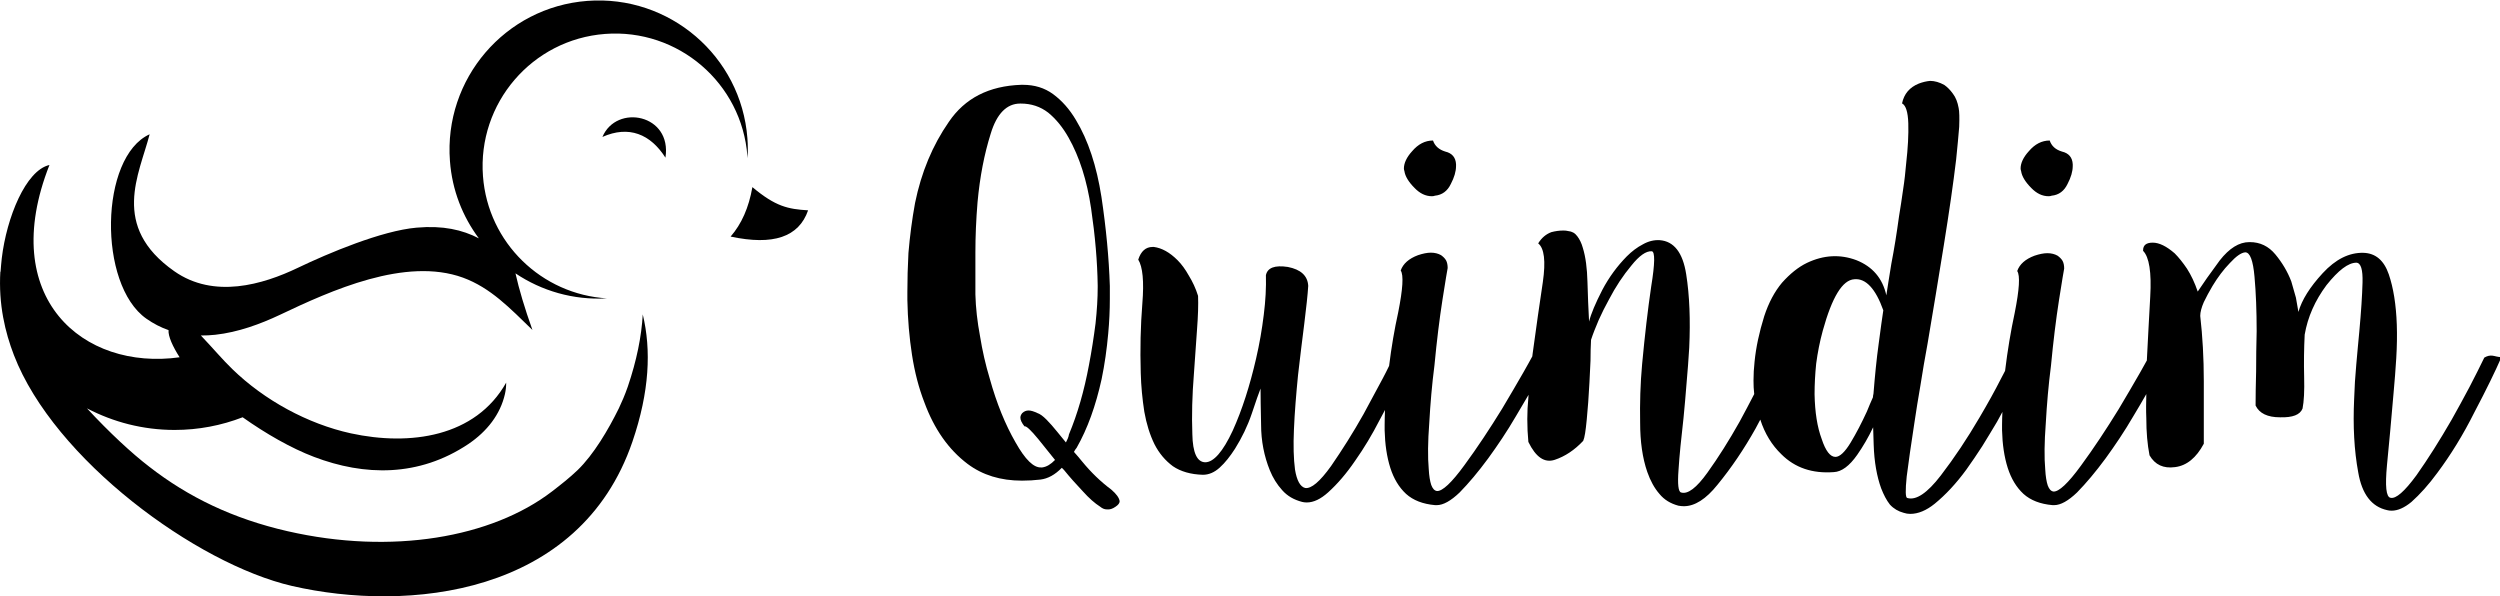 <svg version="1.1"
	 xmlns="http://www.w3.org/2000/svg" xmlns:xlink="http://www.w3.org/1999/xlink" xmlns:a="http://ns.adobe.com/AdobeSVGViewerExtensions/3.0/"
	 x="0px" y="0px" width="1400.2px" height="334px" viewBox="0 0 1400.2 334" style="enable-background:new 0 0 1400.2 334;"
	 xml:space="preserve">
<g id="logo">
	<path id="XMLID_40_" fill-rule="evenodd" clip-rule="evenodd" fill="currentColor" class="logo-element" d="M802.6,78.7c-4.4,0-8.3,2-11.7,6c-3.1,3.4-4.6,6.7-4.6,9.7c0,0.4,0.1,0.9,0.3,1.5
		c0.4,2.8,2.3,6,5.7,9.4c2.9,3,6.1,4.6,9.7,4.6c0.6,0,1.2-0.1,1.7-0.3c4-0.4,7-2.6,8.9-6.6c1.9-3.6,2.9-7,2.9-10V92
		c-0.2-3.8-2.2-6.2-6-7.1C805.9,83.8,803.6,81.7,802.6,78.7z"/>
	<path id="XMLID_39_" fill-rule="evenodd" clip-rule="evenodd" fill="currentColor" class="logo-element" d="M1148,78.7c-4.4,0-8.3,2-11.7,6c-3.1,3.4-4.6,6.7-4.6,9.7c0,0.4,0.1,0.9,0.3,1.5
		c0.4,2.8,2.3,6,5.7,9.4c2.9,3,6.1,4.6,9.7,4.6c0.6,0,1.2-0.1,1.7-0.3c4-0.4,7-2.6,8.9-6.6c1.9-3.6,2.9-7,2.9-10V92
		c-0.2-3.8-2.2-6.2-6-7.1C1151.2,83.8,1149,81.7,1148,78.7z"/>
	<path id="XMLID_36_" fill-rule="evenodd" clip-rule="evenodd" fill="currentColor" class="logo-element" d="M622.4,274.2c-5.9-4.4-11.3-9.6-16.3-15.7c-1.5-1.9-3.1-3.7-4.6-5.4c0.4-0.8,0.9-1.6,1.5-2.3
		c6.1-10.7,10.7-23.5,14-38.5c1.7-8.2,2.9-16.7,3.7-25.6c0.6-6.5,0.9-12.9,0.9-19.4v-7.1c-0.5-15.8-2.1-32.5-4.7-49.9
		c-2.7-17.3-7.4-31.7-14.3-43.1c-3.6-6.1-7.9-10.9-12.8-14.5c-4.8-3.5-10.4-5.2-16.8-5.2H572c-18.1,0.6-31.6,7.5-40.6,20.8
		c-9.1,13.1-15.4,28.2-18.9,45.4c-1.7,9.3-2.9,18.6-3.7,28c-0.4,7.6-0.6,14.8-0.6,21.7v4.6c0.2,10.9,1.1,21.1,2.6,30.8
		c1.5,9.7,3.8,18.5,6.9,26.5c5.5,15,13.6,26.5,24.2,34.5c8.4,6.3,18.5,9.4,30.5,9.4c3.5,0,6.9-0.2,10.3-0.6c4.2-0.5,8.2-2.7,12-6.6
		c0.4,0.4,0.8,0.8,1.2,1.2c3.4,4.2,7,8.2,10.6,12c3.4,3.8,6.7,6.7,9.7,8.6c1.2,1,2.4,1.5,3.7,1.5c1.6,0.2,3.2-0.3,4.9-1.5
		c1.5-1,2.3-2,2.3-3.1C626.8,278.8,625.3,276.7,622.4,274.2z M597,247.8c-1.7-2.1-3.4-4.1-4.9-6c-2.1-2.6-4.1-4.9-6-6.8
		c-1.9-1.9-3.6-3.2-5.2-3.7c-1.9-0.9-3.5-1.4-4.8-1.4c-1.4,0-2.5,0.5-3.5,1.4c-0.7,0.8-1.1,1.7-1.1,2.6c0,1.4,0.8,3,2.3,4.9
		c0.9-0.4,3.5,2,7.7,7.1c2.9,3.6,6,7.5,9.4,11.7c-2.3,2.4-4.7,3.9-7.2,4.2h-0.6c-4.2,0.2-8.9-4.4-14.3-14
		c-5.7-9.9-10.6-21.8-14.5-35.9c-2.3-7.6-4.1-15.5-5.4-23.6c-1.5-8-2.4-15.8-2.6-23.4v-23.4c0-9.1,0.4-18.5,1.2-28.2
		c1.3-14.3,3.8-27.1,7.4-38.5c3.4-11.2,9-16.8,16.5-16.8h0.3c5.9,0,11,1.7,15.4,5.1c4.4,3.6,8.2,8.3,11.4,14
		c6.1,10.8,10.3,24,12.6,39.6c2.3,15.6,3.5,29.9,3.7,43.1v1.1c0,6.1-0.4,12.8-1.2,20.2c-1,7.8-2.2,15.6-3.7,23.4
		c-2.7,14.5-6.4,27.3-11.2,38.8C598.5,244.8,597.8,246.3,597,247.8z"/>
	<path id="XMLID_33_" fill-rule="evenodd" clip-rule="evenodd" fill="currentColor" class="logo-element" d="M1396,199.2c-1.6-0.2-3.1,0.2-4.6,1.1c-2.3,4.8-5.1,10.3-8.3,16.5c-3.2,6.1-6.6,12.2-10,18.3
		c-6.7,11.6-13.2,21.9-19.7,31.1c-6.7,9.1-11.5,13.3-14.5,12.6c-2.5-0.4-3.1-6.5-2-18.3c1.2-12,2.4-25.4,3.7-40.5
		c0.6-6.5,1.1-12.9,1.5-19.4c0.4-6.7,0.5-12.9,0.3-18.8c-0.4-11.2-1.9-20.6-4.5-28.2c-2.7-7.8-7.4-11.8-14.2-12
		c-8-0.2-15.6,3.6-22.8,11.4c-7.2,7.8-11.7,15-13.6,21.7c-0.4-2.4-0.9-5.1-1.4-8c-0.8-3-1.7-6.1-2.6-9.1c-2.1-5.5-5.1-10.5-8.9-15.1
		c-3.8-4.6-8.6-6.9-14.3-6.9h-0.3c-5.7,0-11.2,3.4-16.6,10.3c-5.4,7.3-9.4,13-12.3,17.4c-1.7-5-3.7-9.2-6-12.8
		c-2.3-3.4-4.6-6.3-6.9-8.6c-4.6-4-8.7-6-12.3-6c-3.6,0-5.4,1.4-5.4,4.3v0.3c3.4,3.4,4.8,12,4,25.7c-0.6,11.3-1.3,23.2-1.9,35.7
		c-1.1,2-2.3,4.2-3.8,6.8c-3.6,6.3-7.6,13.1-12,20.5c-6.9,11.2-13.9,21.8-21.1,31.6c-7.2,9.9-12.4,14.7-15.4,14.5
		c-1.4-0.2-2.4-1.3-3.2-3.4c-0.7-2.1-1.2-5.1-1.4-8.9c-0.6-6.7-0.5-15.3,0.3-25.9c0.6-10.7,1.5-21.4,2.9-32.2
		c1.3-13.7,2.8-25.9,4.5-36.8c1.7-10.9,2.7-16.7,2.9-17.7c0-1.7-0.3-3.2-0.9-4.3c-0.7-1.2-1.7-2.1-2.8-2.9c-1.6-0.9-3.5-1.4-5.7-1.4
		c-2.1,0-4.5,0.5-7.2,1.4c-5.1,1.9-8.4,4.8-9.7,8.6c1.7,2.5,1.2,10.3-1.4,23.4c-2.2,10.2-4,21-5.4,32.5c-0.7,1.4-1.5,2.8-2.3,4.4
		c-3.4,6.7-7.4,13.9-12,21.7c-6.9,11.8-14.1,22.6-21.7,32.5c-7.6,9.9-13.9,14.1-18.8,12.6c-1-0.2-1.1-4.2-0.3-12
		c1-7.8,2.4-17.8,4.3-30c1-6.7,2.1-13.7,3.4-21.1c1.2-7.6,2.5-15.4,4-23.4c3.1-18.2,6.1-36.6,9.1-55.1c3-18.6,5.3-34.6,6.9-48
		c0.7-7,1.3-13.1,1.7-18.2c0.2-5.2,0.1-8.7-0.3-10.6c-0.6-3.3-1.6-5.9-3.2-8c-1.5-2.1-3.1-3.7-4.8-4.9c-2.7-1.5-5.4-2.3-8-2.3
		c-2.1,0.2-4.2,0.7-6.3,1.5c-5.2,2.1-8.3,5.8-9.4,11.1c2.1,1.1,3.3,4.8,3.5,11.1c0.2,6.3-0.2,13.8-1.2,22.6
		c-0.4,4.6-0.9,9.4-1.7,14.5c-0.7,5.1-1.5,10.2-2.3,15.1c-1.3,9.5-2.7,18.3-4.3,26.5c-1.3,8.2-2.3,14.1-2.8,17.7
		c-2.1-9.5-7.7-16.1-16.8-19.7c-9.1-3.4-18.3-2.9-27.6,1.5c-5,2.4-9.6,6.2-14,11.1c-4.2,5-7.5,11.2-10,18.8
		c-2.8,9-4.6,17.4-5.4,25.4c-0.4,3.6-0.6,7.2-0.6,10.6c0,2.6,0.1,5.1,0.4,7.6c-2.6,5-5.3,10.2-8.2,15.5c-5.9,10.5-11.9,20-18,28.5
		c-6.1,8.5-11,12.3-14.8,11.1c-1.5-0.4-2-4.6-1.4-12.6c0.5-8,1.5-17.7,2.8-29.1c0.6-6.3,1.2-12.7,1.7-19.4c0.6-6.7,1.1-13.3,1.5-20
		c0.7-15.4,0.2-29.1-1.7-41.1c-1.9-12.2-6.9-18.5-14.8-19.1c-3.2-0.2-6.4,0.6-9.4,2.3c-3.3,1.7-6.3,4-9.1,6.8
		c-5.3,5.4-9.9,11.6-13.7,18.8c-3.8,7.4-6.3,13.3-7.4,17.7c-0.4-7.4-0.7-14.8-0.9-22.2c-0.2-7.6-1-14-2.6-19.1
		c-0.7-2.6-1.8-4.8-3.1-6.5c-1.3-1.8-3-2.7-5.1-2.9c-0.8-0.2-1.6-0.3-2.6-0.3c-2.3,0-4.5,0.3-6.8,0.9c-3,1.1-5.5,3.2-7.4,6.3
		c3.4,2.7,4.3,9.9,2.6,21.7c-1.8,11.6-3.6,24.9-5.7,40c-0.1,0.5-0.1,1.1-0.2,1.6c-1.2,2.3-2.9,5.2-4.9,8.8
		c-3.6,6.3-7.6,13.1-12,20.5c-6.9,11.2-13.9,21.8-21.1,31.6c-7.2,9.9-12.4,14.7-15.4,14.5c-1.4-0.2-2.4-1.3-3.2-3.4
		c-0.7-2.1-1.2-5.1-1.4-8.9c-0.6-6.7-0.5-15.3,0.3-25.9c0.6-10.7,1.5-21.4,2.9-32.2c1.3-13.7,2.8-25.9,4.5-36.8
		c1.7-10.9,2.7-16.7,2.9-17.7c0-1.7-0.3-3.2-0.9-4.3c-0.7-1.2-1.7-2.1-2.8-2.9c-1.6-0.9-3.5-1.4-5.7-1.4c-2.1,0-4.5,0.5-7.2,1.4
		c-5.1,1.9-8.4,4.8-9.7,8.6c1.7,2.5,1.2,10.3-1.4,23.4c-2.1,9.5-3.8,19.5-5.1,30c-1,2.2-2.3,4.6-3.7,7.3
		c-3.3,6.1-6.8,12.7-10.6,19.7c-5.9,10.5-12,20.1-18.2,29.1c-6.3,8.8-11.1,12.8-14.5,12.3c-2.8-0.7-4.7-4.2-5.7-10.3
		c-0.8-6-1-13.6-0.6-22.5c0.2-4.8,0.5-9.7,0.9-14.8c0.4-5.3,0.9-10.5,1.4-15.7c1.2-10.1,2.3-19.7,3.5-28.8c1.1-9,1.9-16,2.2-21.1
		c-0.3-5.7-4.2-9.2-11.4-10.6c-7.3-1.1-11.4,0.4-12.3,4.6c0.2,6.9-0.2,14.3-1.2,22.2c-1,8.2-2.4,16.3-4.3,24.5
		c-3.5,15.2-7.8,28.7-13.1,40.4c-5.5,11.8-10.7,17.7-15.4,17.7c-4.6-0.1-7-5.4-7.2-15.7c-0.4-10.4-0.1-21.8,0.9-34.2
		c0.6-8.3,1.1-16.4,1.7-24.2c0.6-7.8,0.8-14.2,0.6-19.1c-1.3-4.2-3.1-8-5.2-11.4c-1.9-3.4-4-6.3-6.3-8.6c-4.4-4.4-8.8-6.8-13.2-7.4
		h-0.8c-3.8,0-6.5,2.4-8,7.1c2.5,4,3.3,12.2,2.3,24.5c-1,12.6-1.3,25.5-0.9,39c0.2,7.4,0.9,14.6,2,21.7c1.2,6.8,3.1,12.9,5.7,18.2
		c2.6,5.1,6.1,9.2,10.3,12.3c4.4,3,10,4.6,16.8,4.8c3.3,0,6.4-1.3,9.4-4c3.1-2.8,5.9-6.4,8.6-10.6c3.8-6.1,7-12.6,9.4-19.7
		c2.3-6.9,3.9-11.5,4.9-14c0,4.4,0.1,11.1,0.3,20.2c0,9.1,1.7,17.7,4.9,25.6c1.7,4.2,4,7.9,6.9,11.1c2.9,3.3,6.6,5.4,11.2,6.6
		c0.8,0.2,1.6,0.3,2.6,0.3c3.8,0,7.8-1.9,12-5.7c5.1-4.6,10.2-10.5,15.1-17.7c5-7.1,9.5-14.6,13.7-22.8c1-1.9,2-3.8,3-5.6
		c-0.1,2.8-0.2,5.5-0.2,8.2v3.2c0.2,7.8,1.2,14.8,3.2,21.1c1.9,5.9,4.8,10.8,8.8,14.5c4,3.6,9.4,5.7,16.3,6.3h0.9
		c3.6,0,7.9-2.4,12.8-7.1c5.1-5.2,10.4-11.5,16-19.1c5.3-7.3,10.5-15,15.4-23.4c2.6-4.4,5-8.4,7.2-12.2c0,0.5-0.1,1.1-0.1,1.6
		c-0.4,4-0.6,8-0.6,12c0,4.4,0.2,8.7,0.6,12.8c4.2,8.6,9.1,11.9,14.8,10c5.7-1.9,11-5.4,15.9-10.6c0.8-1.7,1.4-5.7,2-12
		c0.6-6.1,1.1-12.9,1.5-20.6c0.2-4,0.4-8.1,0.6-12.3c0-4.2,0.1-8.1,0.3-11.7c1.1-3.4,2.6-7.1,4.3-11.1c1.7-3.8,3.6-7.6,5.7-11.4
		c3.8-7.3,8-13.6,12.6-19.1c4.4-5.5,8.2-8.2,11.4-8c1.9,0.2,1.8,6.8-0.3,19.7c-1.9,12.9-3.6,27.5-5.1,43.6c-1,11-1.3,21.9-1.1,32.6
		c0,10.7,1.3,19.9,4,27.7c1.7,4.9,4,9.1,6.8,12.3c2.7,3.3,6.2,5.4,10.6,6.6c1.1,0.2,2.2,0.3,3.1,0.3c6.1,0,12.4-4,18.8-12
		c7.8-9.5,14.9-20,21.4-31.6c0.9-1.6,1.7-3.3,2.6-4.9c2.5,7.8,6.5,14.3,11.8,19.4c7.6,7.6,17.4,10.9,29.4,10
		c4.3-0.2,8.7-3.4,13.1-9.7c3.2-4.6,6.2-9.7,8.9-15.4l0.3,9.7c0.3,9.7,1.8,17.9,4.2,24.5c1.4,3.6,3,6.7,4.9,9.1
		c2.1,2.3,4.7,3.8,7.7,4.6c1.2,0.4,2.4,0.6,3.7,0.6c4.4,0,9-1.9,13.7-5.7c6.1-5,12-11.3,17.7-19.1c3-4.2,6-8.6,8.9-13.1
		c2.8-4.6,5.6-9.1,8.3-13.7c1-1.9,2-3.7,3-5.5c-0.1,2.4-0.2,4.8-0.2,7.1v3.2c0.2,7.8,1.2,14.8,3.2,21.1c1.9,5.9,4.8,10.8,8.8,14.5
		c4,3.6,9.4,5.7,16.3,6.3h0.9c3.6,0,7.9-2.4,12.8-7.1c5.1-5.2,10.4-11.5,16-19.1c5.3-7.3,10.5-15,15.4-23.4
		c2.7-4.5,5.2-8.7,7.4-12.6c-0.1,4.6-0.2,9.1,0,13.5c0,7.8,0.6,14.7,1.8,20.8c3.1,5.3,7.8,7.5,14.3,6.6c6.5-0.8,11.9-5.2,16.1-13.1
		v-35.1c0-12.9-0.7-25.1-2-36.5c0-2.1,0.7-4.7,2-7.7c1.4-2.9,3-5.9,4.9-9.1c2.9-4.8,6.1-9.1,9.7-12.8c3.5-3.8,6.3-5.8,8.6-6
		c2.7,0,4.4,4.6,5.2,13.7c0.8,8.9,1.2,19.1,1.2,30.5c-0.2,7.6-0.3,15.1-0.3,22.5c-0.2,7.4-0.3,13.8-0.3,19.1
		c2.1,4.4,6.7,6.6,13.7,6.6c7.1,0.2,11.2-1.4,12.6-4.9c0.8-4,1.1-9.9,0.9-17.7c-0.2-7.8-0.1-15.7,0.3-23.7
		c1.7-9.9,5.8-19.1,12.2-27.7c6.7-8.4,12.2-12.6,16.8-12.6c2.5,0.2,3.6,3.9,3.4,11.1c-0.2,7.4-0.8,16.5-1.8,27.4
		c-0.6,5.9-1.1,12.1-1.7,18.5c-0.6,6.5-1,12.9-1.2,19.4c-0.7,15,0,28.7,2.3,41.1c2.1,12.2,7.5,19.2,16.2,21.1
		c0.7,0.2,1.6,0.3,2.5,0.3c3.4,0,7.1-1.6,11.1-4.9c4.7-4.2,9.6-9.6,14.5-16.3c7.4-9.9,14.4-21.2,20.8-34c6.7-12.7,11.7-23,15.1-30.8
		C1398.9,200,1397.5,199.4,1396,199.2z M1052.2,192.6c-1.2,8.6-2.1,17.9-2.9,27.9c-0.2,0.8-0.3,1.5-0.3,2c-1.1,2.5-2.3,5.2-3.4,8
		c-2.9,6.3-5.9,12.1-9.1,17.4c-3.2,5.3-6.1,8-8.5,8c-2.9,0-5.5-3.3-7.7-10c-2.5-6.7-3.8-15-4-25.1c0-5.5,0.3-11.2,0.9-17.1
		c0.8-6.1,2-12.3,3.7-18.5c5.2-18.8,11-28.4,17.7-28.8c6.4-0.6,11.9,5.3,16.2,17.4C1054.2,177.8,1053.3,184.1,1052.2,192.6z"/>
</g>
<g id="XMLID_28_">
	<path id="XMLID_31_" fill-rule="evenodd" clip-rule="evenodd" fill="currentColor" class="logo-element" d="M163.6,328.2c64.5,14.8,161,5.7,190.6-80.8c9.6-28.1,10.6-51.4,5.8-71.3
		c-0.7,12.3-3.4,25.8-8.4,40.5c-1.6,4.6-3.3,8.5-5,12.1c-5.9,12-14.1,25.9-23.1,34.6c-4.5,4.3-9.2,8-14.4,12
		c-33.7,25.8-89.6,35.6-148.1,22.2c-30.5-7-55.4-19-77.4-36.1c-9.8-7.5-22.4-19.2-34.9-32.7c14.7,7.7,31.4,12.1,49.1,12.1
		c13.4,0,26.2-2.5,38.1-7.1c13,9.2,27.1,17.3,40,22.2c28.1,10.7,58.6,11.4,86.4-7.2c10.5-7.1,17.9-16.6,20.5-28
		c0.5-2.2,0.7-4.4,0.7-6.4c-17.2,30.5-53.9,35.6-87,28.4c-24.2-5.3-48.5-18.6-66.3-35.9c-5.7-5.5-10.2-11-17.7-18.9
		c2.7,0,5.3-0.1,8-0.4c12.9-1.4,25.5-6.1,36.1-11.1c28.8-13.7,70.5-32.6,102.7-20.9c15.5,5.7,26.2,17,38.9,29.3
		c-4.4-12.3-7.5-22.8-9.5-31.7c14.6,9.8,32.4,15.1,51.2,14c-36.4-2.2-66.6-31-69.4-68.4c-3.1-40.9,27.5-76.6,68.4-79.7
		c40.9-3.1,76.6,27.5,79.7,68.4c0,0.4,0.1,0.8,0.1,1.2c0.2-3.7,0.2-7.4-0.1-11.2c-3.5-46-43.7-80.4-89.7-76.9
		c-46,3.5-80.4,43.7-76.9,89.7c1.2,16.3,7.1,31.1,16.2,43.3c-9.2-4.8-20.1-7.3-34.9-6c-19.5,1.7-49.4,14.3-66.5,22.5
		c-19.6,9.4-47,17.5-69.2,1.9c-35.9-25.2-19.6-54.2-13.8-76.7c-28,12.6-29.1,84.2-1.8,103.3c4,2.8,8.1,4.9,12.4,6.4
		c-0.3,3.4,2.4,9.3,6.2,15.2C46.6,207.7-1.7,166.9,27.7,92.4C14.4,95.4,3.7,121.9,1,144.6c-0.3,2.6-0.5,5.2-0.7,7.8
		c0-0.1-0.1-0.2-0.1-0.4c-1.1,18.5,2.7,34.2,7.6,46.9C30.3,257.3,109.9,315.8,163.6,328.2z"/>
	<path id="XMLID_30_" fill-rule="evenodd" clip-rule="evenodd" fill="currentColor" class="logo-element" d="M337.4,76.7c14.8-6.6,26.9-1.6,35.3,11.6C376.5,64,345.3,58,337.4,76.7z"/>
	<path id="XMLID_29_" fill-rule="evenodd" clip-rule="evenodd" fill="currentColor" class="logo-element" d="M452.6,117.8c-11.3-0.7-18.2-2.1-31.2-13c-2,11.5-6.1,20.7-12.2,27.7
		C433,137.6,447.4,132.8,452.6,117.8z"/>
</g>
</svg>